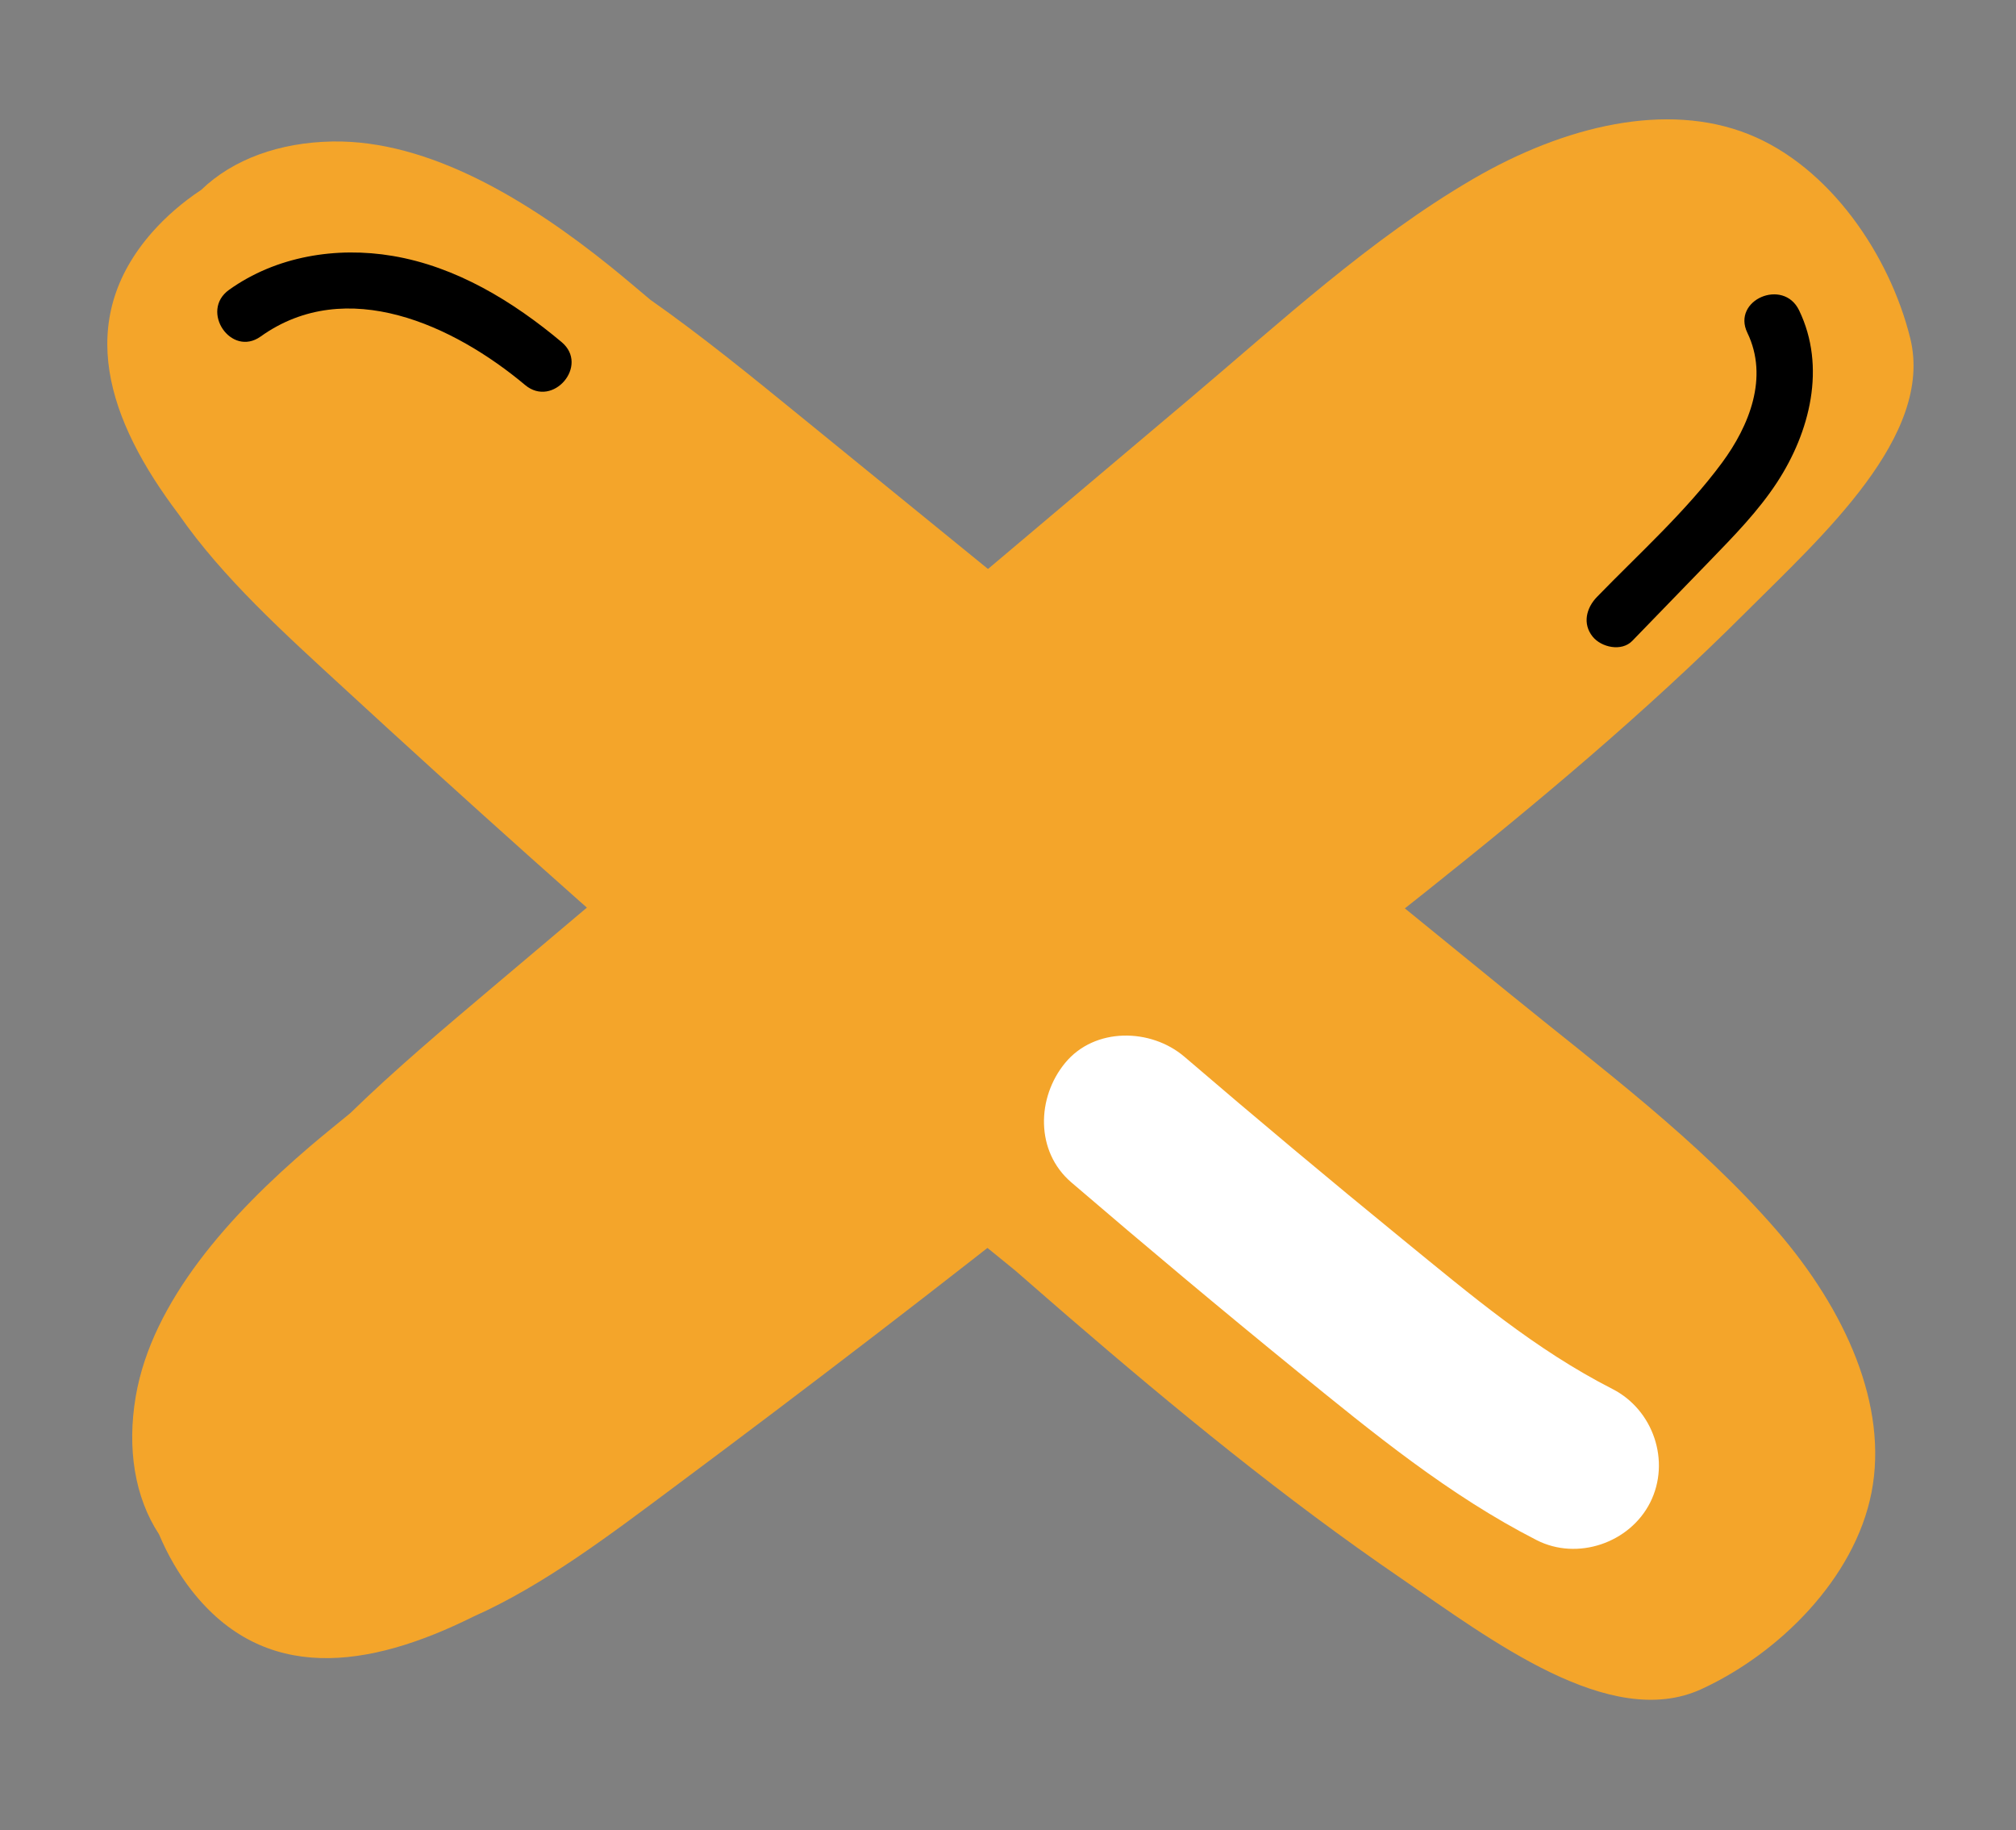 <svg width="65" height="59" viewBox="0 0 65 59" fill="none" xmlns="http://www.w3.org/2000/svg">
<rect x="0" y="0" width="65" height="59" fill="#808080" stroke="none"/>
<path d="M6.176 51.268C8.518 54.265 11.861 53.809 15.265 52.114C17.542 51.102 19.71 49.447 21.732 47.94C26.107 44.682 30.438 41.362 34.708 37.965C37.926 35.405 41.093 32.781 44.23 30.125C44.813 29.662 45.401 29.204 45.981 28.74C49.558 25.891 53.062 22.96 56.288 19.737C58.745 17.284 62.367 14.046 61.589 10.899C60.926 8.222 58.995 5.371 56.377 4.326C53.734 3.272 50.45 4.049 47.492 5.771C44.179 7.703 41.297 10.374 38.368 12.846C34.557 16.061 30.748 19.277 26.937 22.493C23.243 25.61 19.547 28.729 15.853 31.85C14.311 33.153 12.743 34.473 11.292 35.886C10.867 36.236 10.437 36.58 10.019 36.936C7.419 39.152 4.903 41.937 4.377 45.015C4.09 46.693 4.344 48.27 5.125 49.458C5.407 50.129 5.767 50.744 6.176 51.268Z" fill="#F4A52A"/>
<path d="M4.905 7.489C2.395 10.346 3.463 13.546 5.759 16.577C7.176 18.626 9.204 20.45 11.06 22.158C15.072 25.853 19.138 29.493 23.267 33.059C26.381 35.747 29.546 38.372 32.738 40.962C33.301 41.45 33.86 41.942 34.423 42.427C37.886 45.413 41.416 48.313 45.181 50.886C48.047 52.845 51.901 55.804 54.849 54.456C57.356 53.308 59.801 50.882 60.341 48.116C60.887 45.323 59.514 42.239 57.274 39.653C54.761 36.756 51.602 34.418 48.63 31.998C44.764 28.849 40.897 25.703 37.031 22.555C33.282 19.502 29.533 16.449 25.781 13.398C24.215 12.123 22.627 10.828 20.969 9.664C20.547 9.311 20.129 8.952 19.702 8.608C17.042 6.463 13.839 4.508 10.717 4.561C9.014 4.591 7.512 5.132 6.489 6.12C5.882 6.521 5.345 6.99 4.905 7.489Z" fill="#F4A52A"/>
<path d="M18.109 11.029C16.54 9.714 14.707 8.594 12.658 8.25C10.842 7.944 8.9 8.26 7.385 9.344C6.434 10.023 7.452 11.528 8.404 10.848C11.175 8.867 14.637 10.491 16.931 12.412C17.826 13.163 19.007 11.783 18.109 11.029Z" fill="black"/>
<path d="M56.338 10.727C57.032 12.163 56.402 13.726 55.518 14.922C54.355 16.495 52.846 17.845 51.487 19.246C51.146 19.599 51.015 20.108 51.351 20.524C51.63 20.87 52.284 21.015 52.628 20.66C53.463 19.798 54.3 18.936 55.135 18.074C55.904 17.279 56.688 16.48 57.295 15.552C58.357 13.928 58.888 11.829 58.006 10.003C57.497 8.952 55.83 9.674 56.338 10.727Z" fill="black"/>
<path d="M51.991 44.778C49.488 43.501 47.443 41.764 45.207 39.94C42.844 38.011 40.505 36.053 38.19 34.068C37.108 33.141 35.294 33.109 34.342 34.266C33.421 35.383 33.381 37.121 34.54 38.115C36.946 40.178 39.376 42.214 41.834 44.214C44.271 46.197 46.734 48.215 49.546 49.65C50.856 50.319 52.546 49.744 53.205 48.437C53.873 47.11 53.307 45.449 51.991 44.778Z" fill="white"/>
</svg>
